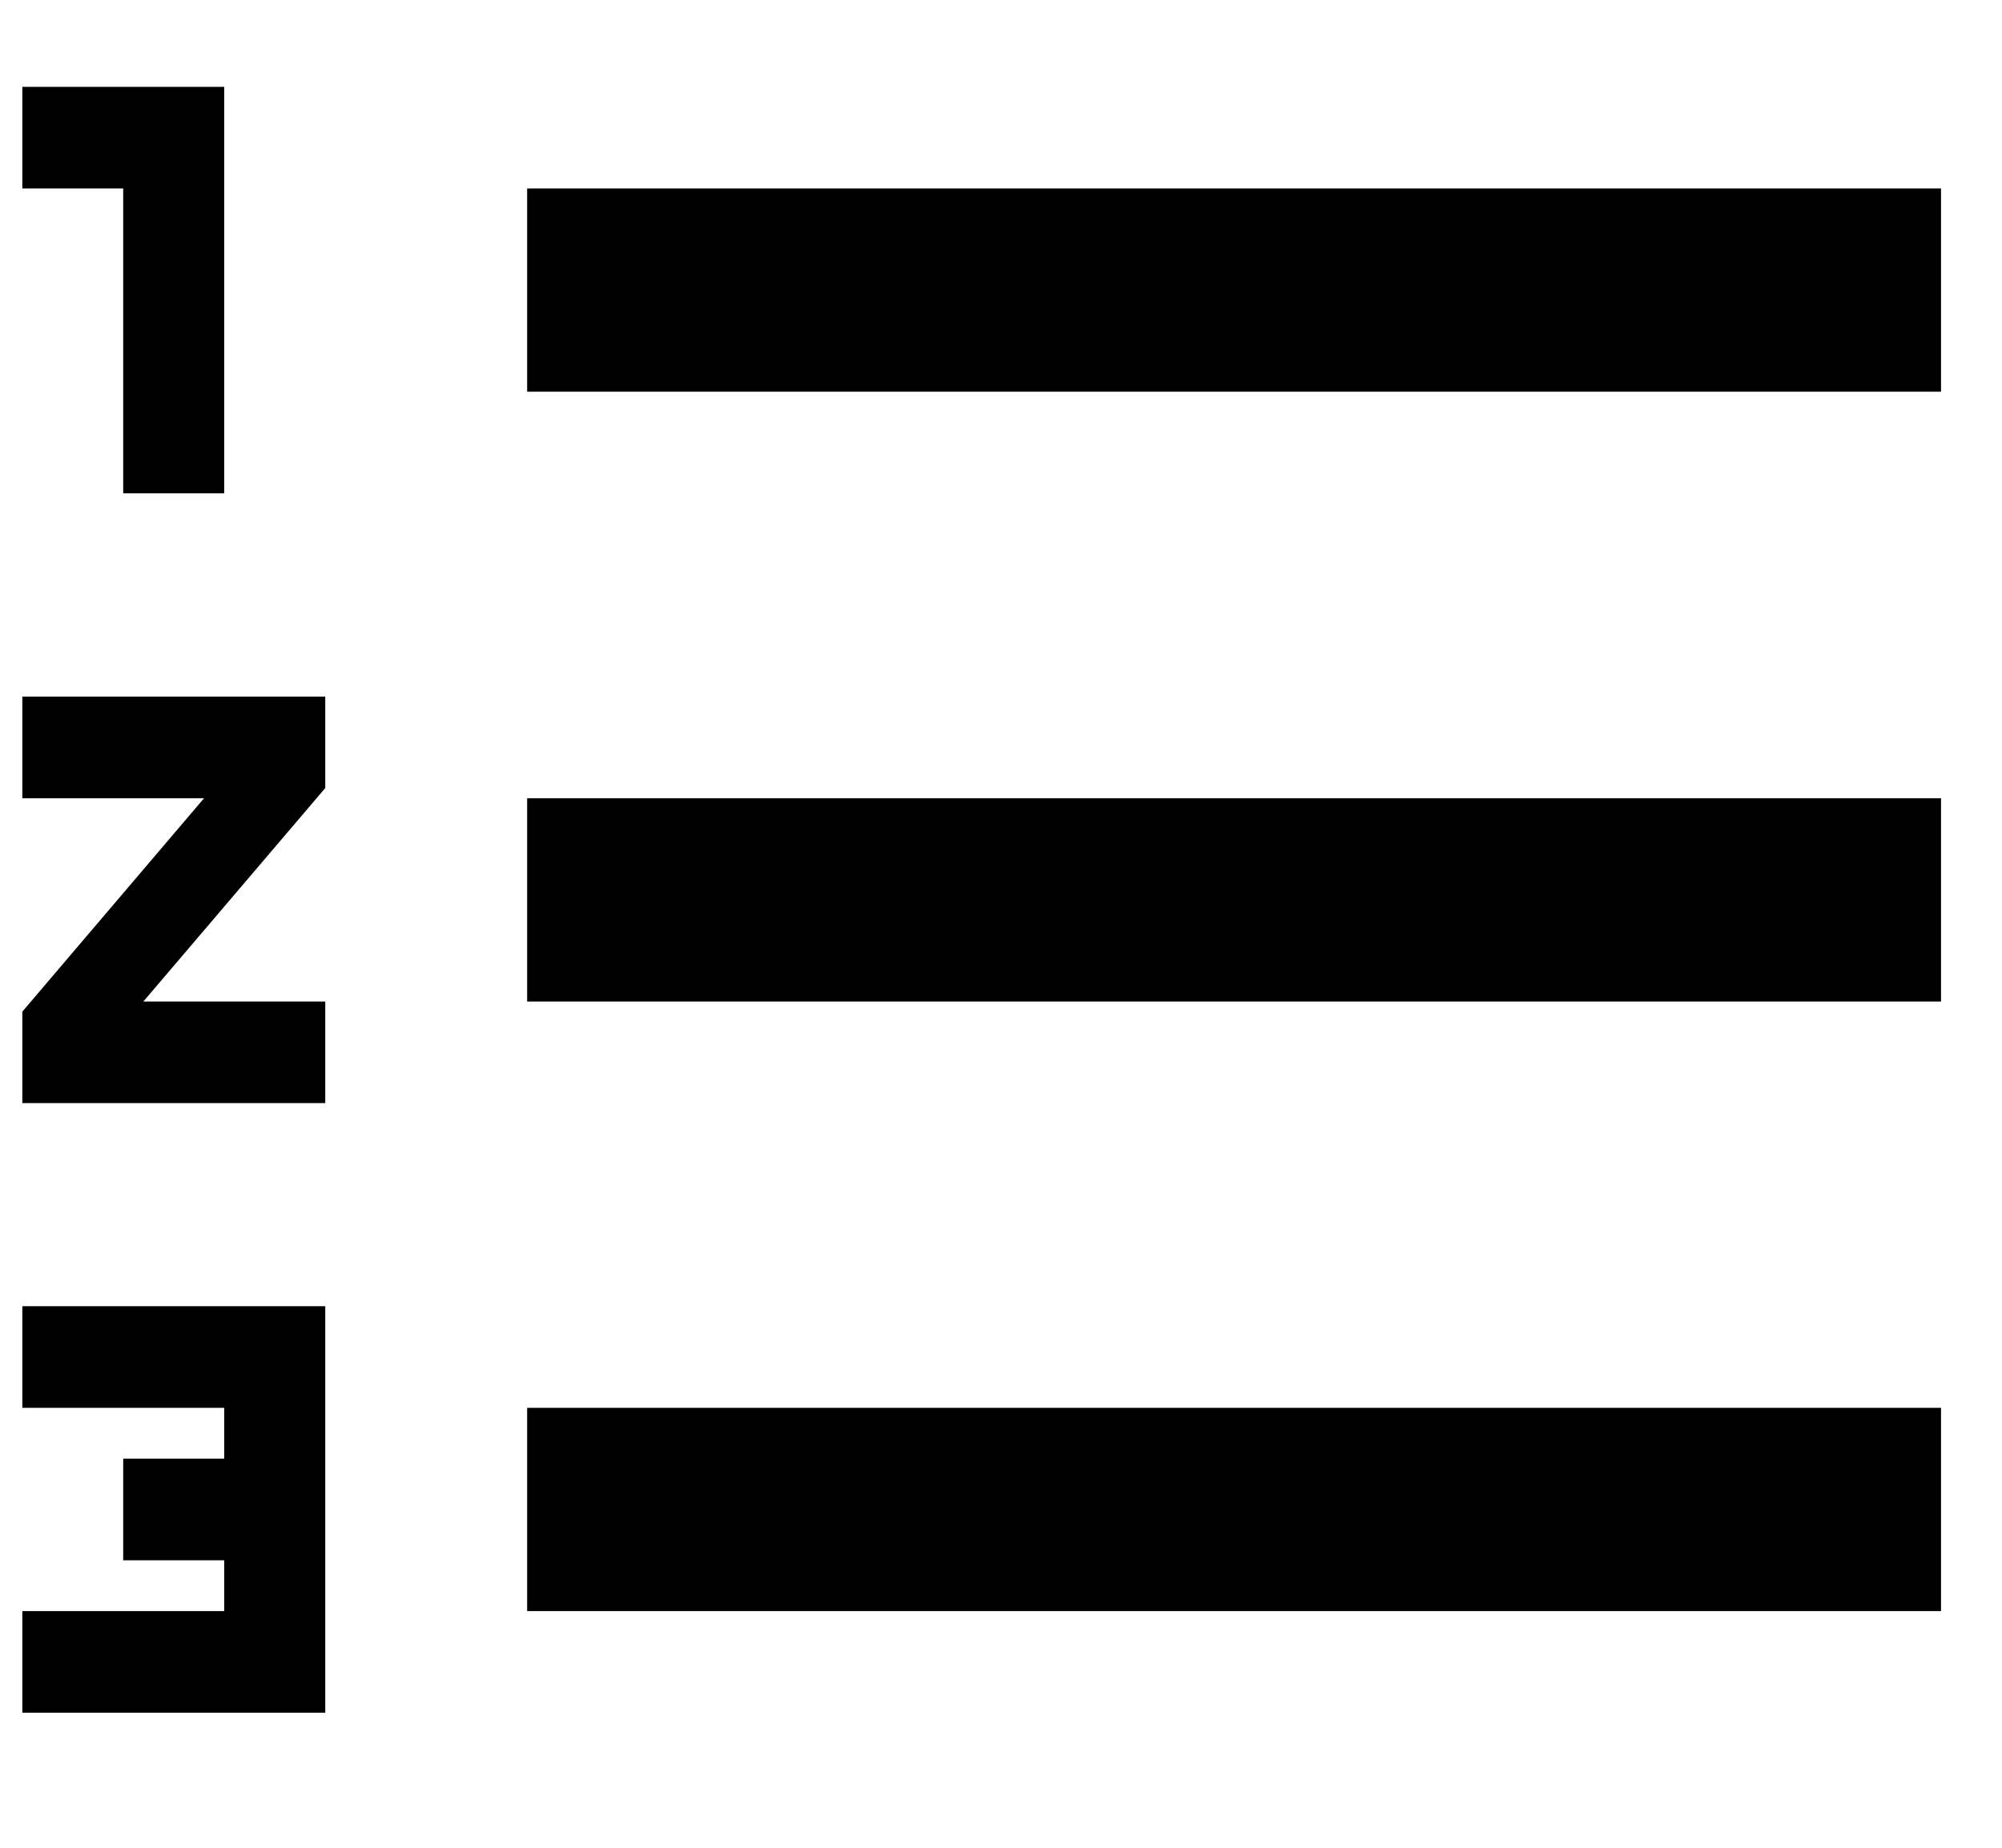 <svg width="13" height="12" viewBox="0 0 13 12" fill="none" xmlns="http://www.w3.org/2000/svg">
<path d="M0.145 9.143H1.456V9.473H0.8V10.133H1.456V10.463H0.145V11.123H2.112V8.483H0.145V9.143ZM0.8 3.204H1.456V0.564H0.145V1.224H0.8V3.204ZM0.145 5.184H1.325L0.145 6.57V7.164H2.112V6.504H0.931L2.112 5.118V4.524H0.145V5.184ZM3.423 1.224V2.544H12.604V1.224H3.423ZM3.423 10.463H12.604V9.143H3.423V10.463ZM3.423 6.504H12.604V5.184H3.423V6.504Z" fill="black"/>
</svg>
